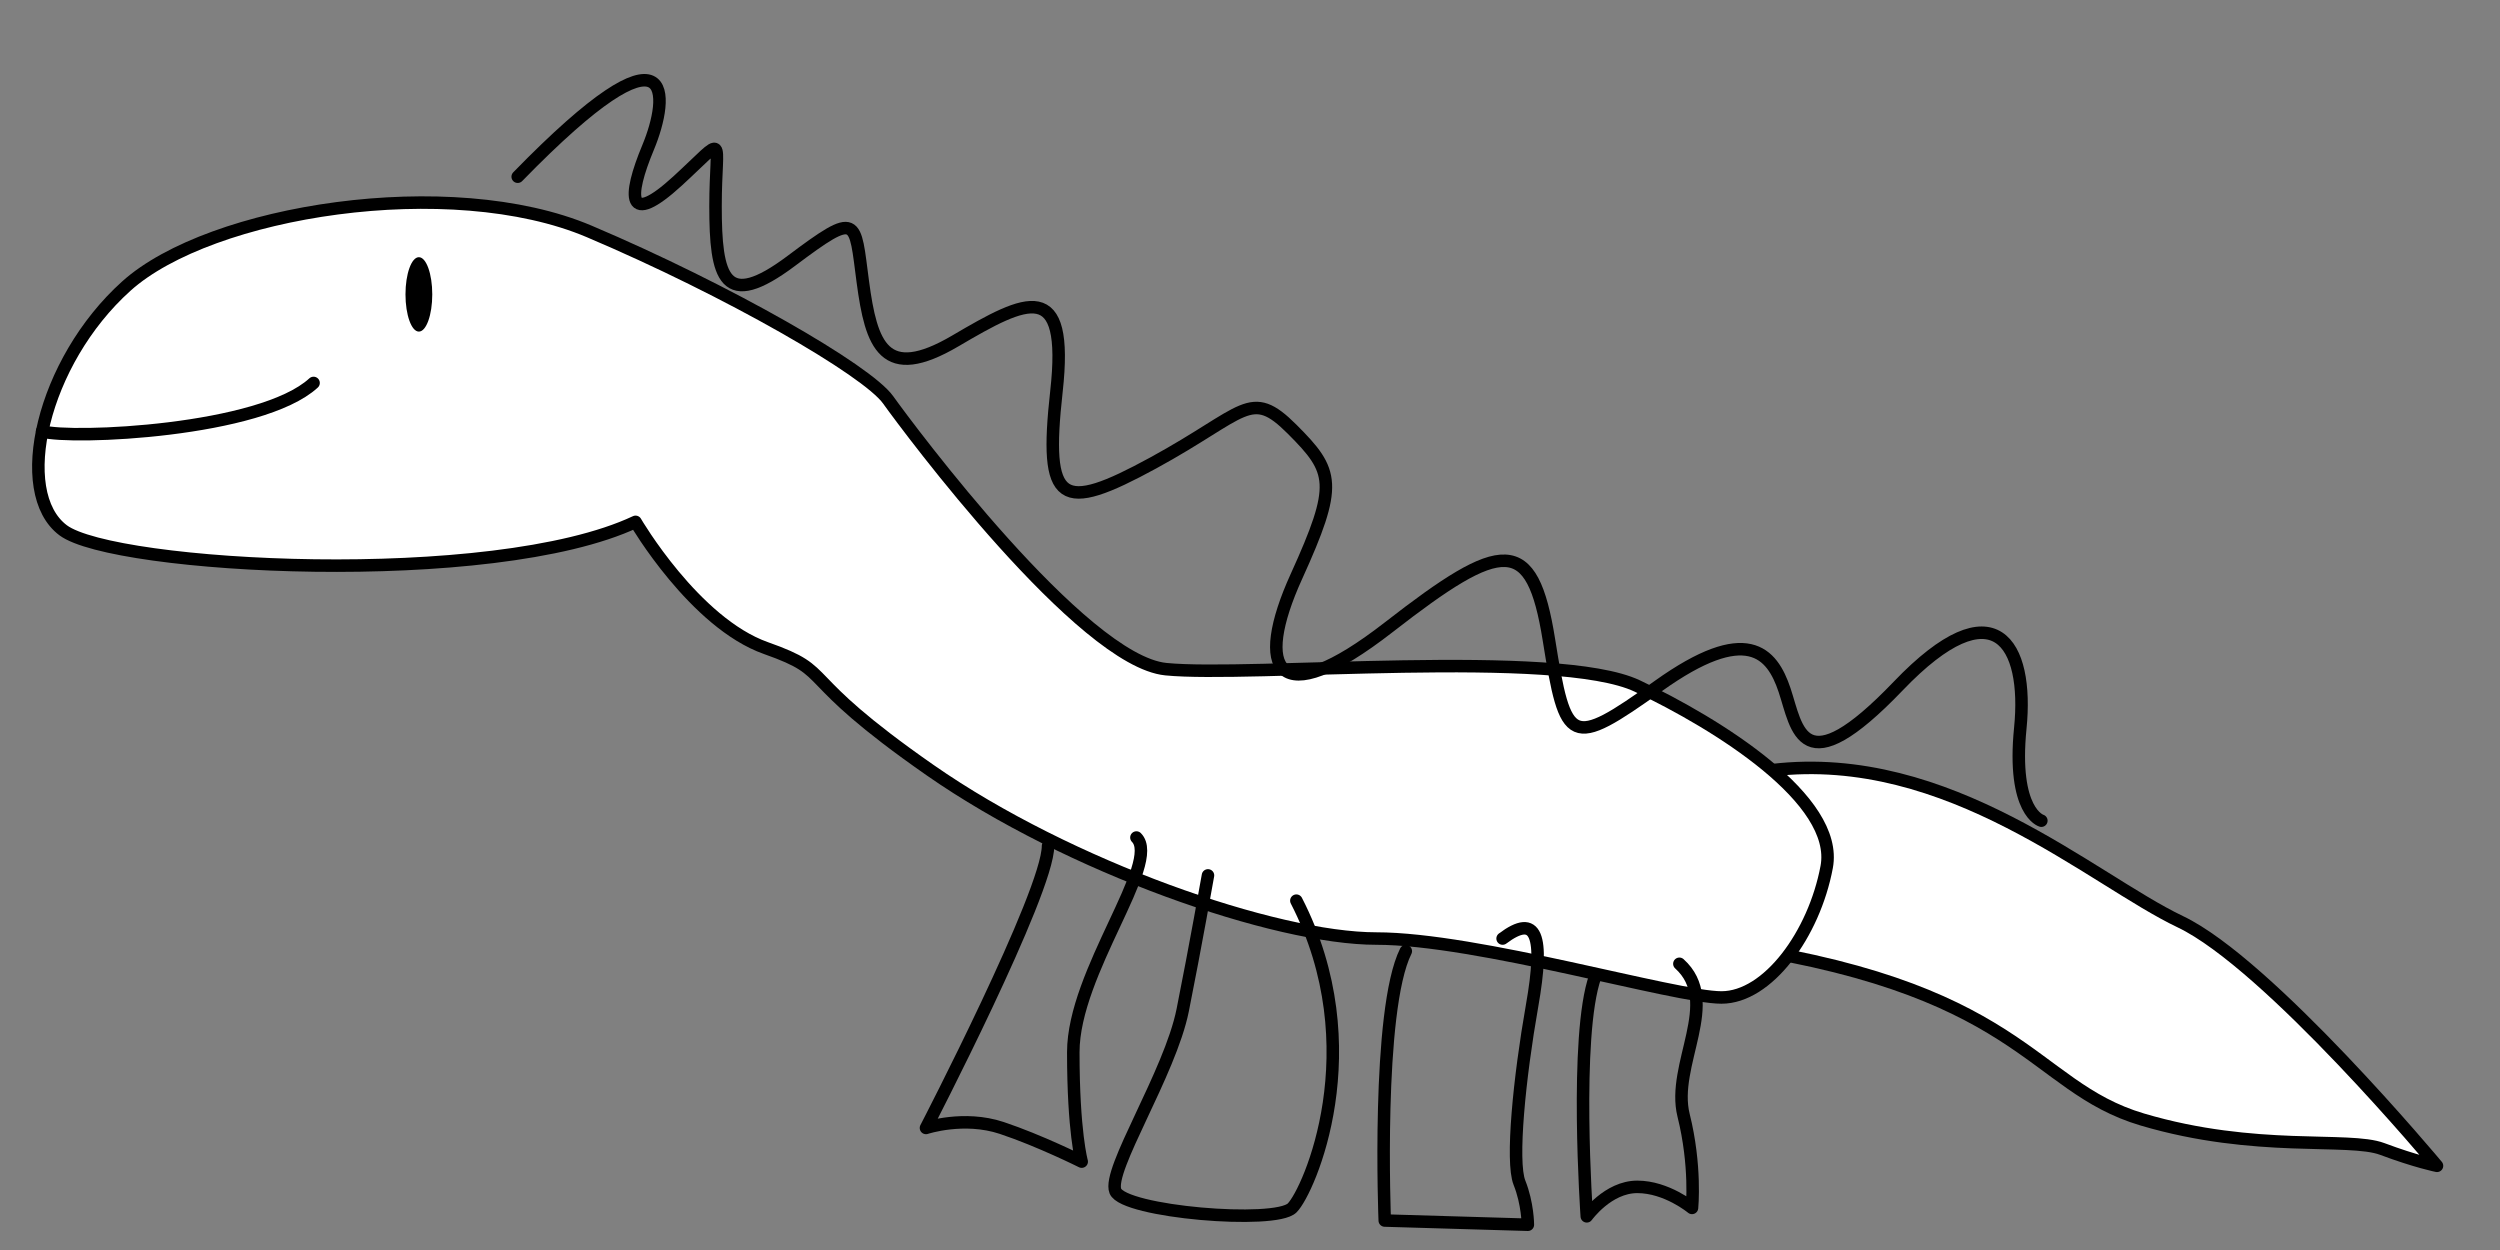 <?xml version="1.0" encoding="UTF-8" standalone="no"?>
<!-- Created with Inkscape (http://www.inkscape.org/) -->

<svg
   xmlns:dc="http://purl.org/dc/elements/1.1/"
   xmlns:cc="http://creativecommons.org/ns#"
   xmlns:rdf="http://www.w3.org/1999/02/22-rdf-syntax-ns#"
   xmlns:svg="http://www.w3.org/2000/svg"
   xmlns="http://www.w3.org/2000/svg"
   xmlns:sodipodi="http://sodipodi.sourceforge.net/DTD/sodipodi-0.dtd"
   xmlns:inkscape="http://www.inkscape.org/namespaces/inkscape"
   width="600"
   height="300"
   id="svg2"
   version="1.1"
   inkscape:version="0.48.5 r10040"
   sodipodi:docname="dino1.svg">
  <rect width="100%" height="100%" fill="#808080" stroke="none"/>
  <defs
     id="defs4" />
  <sodipodi:namedview
     id="base"
     pagecolor="#ffffff"
     bordercolor="#666666"
     borderopacity="1.0"
     inkscape:pageopacity="0.0"
     inkscape:pageshadow="2"
     inkscape:zoom="1.979899"
     inkscape:cx="126.07324"
     inkscape:cy="208.46483"
     inkscape:document-units="px"
     inkscape:current-layer="layer1"
     showgrid="false"
     inkscape:window-width="1376"
     inkscape:window-height="866"
     inkscape:window-x="213"
     inkscape:window-y="74"
     inkscape:window-maximized="0" />
  <g
     inkscape:label="Layer 1"
     inkscape:groupmode="layer"
     id="layer1"
     transform="translate(0,-752.362)">
    <path
       style="fill:#ffffff;fill-opacity:1;stroke:#000000;stroke-width:3;stroke-linecap:round;stroke-linejoin:round;stroke-miterlimit:4;stroke-opacity:1;stroke-dasharray:none"
       d="m 410.122,978.621 c 75.761,10.102 76.772,34.345 104.046,42.426 27.274,8.081 49.497,4.041 57.579,7.071 8.081,3.03 13.132,4.041 13.132,4.041 0,0 -40.406,-48.487 -61.619,-58.589 -21.213,-10.102 -55.558,-41.416 -97.985,-36.365"
       id="path4006"
       inkscape:connector-curvature="0" />
    <path
       style="fill:#ffffff;fill-opacity:1;stroke:#000000;stroke-width:3;stroke-linecap:round;stroke-linejoin:round;stroke-miterlimit:4;stroke-opacity:1;stroke-dasharray:none"
       d="m 152.533,877.606 c -34.345,16.162 -125.259,11.112 -137.381,2.02 -12.122,-9.091 -5.051,-40.406 15.152,-58.589 20.203,-18.183 77.782,-27.274 111.117,-13.132 33.335,14.142 66.67,33.335 71.721,40.406 5.051,7.071 46.467,62.629 66.67,64.65 20.203,2.02 93.944,-5.051 113.137,4.041 19.193,9.091 48.487,27.274 45.457,43.437 -3.03,16.162 -14.142,31.315 -25.254,31.315 -11.112,0 -58.589,-14.142 -82.833,-14.142 -24.244,0 -73.741,-17.173 -107.076,-40.406 -33.335,-23.234 -22.223,-23.234 -39.396,-29.294 -17.173,-6.061 -31.315,-30.305 -31.315,-30.305 z"
       id="path4010"
       inkscape:connector-curvature="0" />
    <path
       style="fill:none;stroke:#000000;stroke-width:3;stroke-linecap:round;stroke-linejoin:round;stroke-miterlimit:4;stroke-opacity:1;stroke-dasharray:none"
       d="m 403.051,983.672 c 10.102,9.091 -2.02,24.244 1.01,36.365 3.03,12.122 2.02,22.223 2.02,22.223 0,0 -6.061,-5.051 -13.132,-5.051 -7.071,0 -12.122,7.071 -12.122,7.071 0,0 -3.03,-43.437 2.02,-57.579"
       id="path4012"
       inkscape:connector-curvature="0" />
    <path
       style="fill:none;stroke:#000000;stroke-width:3;stroke-linecap:round;stroke-linejoin:round;stroke-miterlimit:4;stroke-opacity:1;stroke-dasharray:none"
       d="m 360.624,977.611 c 8.081,-6.061 10.102,-1.01 7.071,16.162 -3.03,17.173 -5.051,37.376 -3.03,42.426 2.02,5.051 2.02,10.102 2.02,10.102 l -34.345,-1.01 c 0,0 -2.02,-50.508 5.051,-64.65"
       id="path4014"
       inkscape:connector-curvature="0" />
    <path
       style="fill:none;stroke:#000000;stroke-width:3;stroke-linecap:round;stroke-linejoin:round;stroke-miterlimit:4;stroke-opacity:1;stroke-dasharray:none"
       d="m 311.127,968.52 c 18.183,35.355 3.03,69.7 -1.01,73.741 -4.041,4.041 -40.406,1.01 -42.426,-4.041 -2.02,-5.051 13.132,-28.284 16.162,-43.437 3.03,-15.152 6.061,-32.325 6.061,-32.325"
       id="path4016"
       inkscape:connector-curvature="0" />
    <path
       style="fill:none;stroke:#000000;stroke-width:3;stroke-linecap:round;stroke-linejoin:round;stroke-miterlimit:4;stroke-opacity:1;stroke-dasharray:none"
       d="m 272.741,953.367 c 6.061,6.061 -15.152,32.325 -15.152,51.518 0,19.193 2.02,26.264 2.02,26.264 0,0 -10.102,-5.051 -19.193,-8.081 -9.091,-3.03 -18.183,0 -18.183,0 0,0 29.294,-56.569 29.294,-67.68"
       id="path4018"
       inkscape:connector-curvature="0" />
    <path
       sodipodi:type="arc"
       style="color:#000000;fill:#000000;fill-opacity:1;fill-rule:nonzero;stroke:none;stroke-width:3;marker:none;visibility:visible;display:inline;overflow:visible;enable-background:accumulate"
       id="path4020"
       sodipodi:cx="268.21429"
       sodipodi:cy="198.92857"
       sodipodi:rx="3.2142856"
       sodipodi:ry="8.9285717"
       d="m 271.429,198.929 c 0,4.931 -1.439,8.929 -3.214,8.929 -1.775,0 -3.214,-3.997 -3.214,-8.929 0,-4.931 1.439,-8.929 3.214,-8.929 1.775,0 3.214,3.997 3.214,8.929 z"
       transform="translate(-167.685,624.088)" />
    <path
       style="fill:none;stroke:#000000;stroke-width:3;stroke-linecap:round;stroke-linejoin:round;stroke-miterlimit:4;stroke-opacity:1;stroke-dasharray:none"
       d="m 124.249,794.773 c 38.386,-39.396 36.365,-19.193 31.315,-7.071 -5.051,12.122 -5.051,19.193 7.071,8.081 12.122,-11.112 9.091,-11.112 9.091,6.061 0,17.173 2.02,25.254 18.183,13.132 16.162,-12.122 15.152,-10.102 17.173,5.051 2.02,15.152 5.051,24.244 22.223,14.142 17.173,-10.102 27.274,-15.152 24.244,12.122 -3.03,27.274 1.01,29.294 23.234,17.173 22.223,-12.122 23.234,-18.183 33.335,-8.081 10.102,10.102 11.112,13.132 1.01,35.355 -10.102,22.223 -5.051,33.335 22.223,12.122 27.274,-21.213 34.345,-22.223 38.386,3.03 4.041,25.254 5.051,26.264 26.264,11.112 21.213,-15.152 27.274,-8.081 30.305,1.01 3.03,9.091 4.041,23.234 27.274,-1.01 23.234,-24.244 31.315,-10.102 29.294,10.102 -2.02,20.203 5.051,22.223 5.051,22.223"
       id="path4008"
       inkscape:connector-curvature="0" />
    <path
       style="fill:none;stroke:#000000;stroke-width:3;stroke-linecap:round;stroke-linejoin:round;stroke-opacity:1;stroke-miterlimit:4;stroke-dasharray:none"
       d="M 75.256,91.909 C 62.629,103.525 17.173,105.546 10.102,103.525"
       id="path4024"
       inkscape:connector-curvature="0"
       transform="translate(0,752.362)" />
  </g>
</svg>
